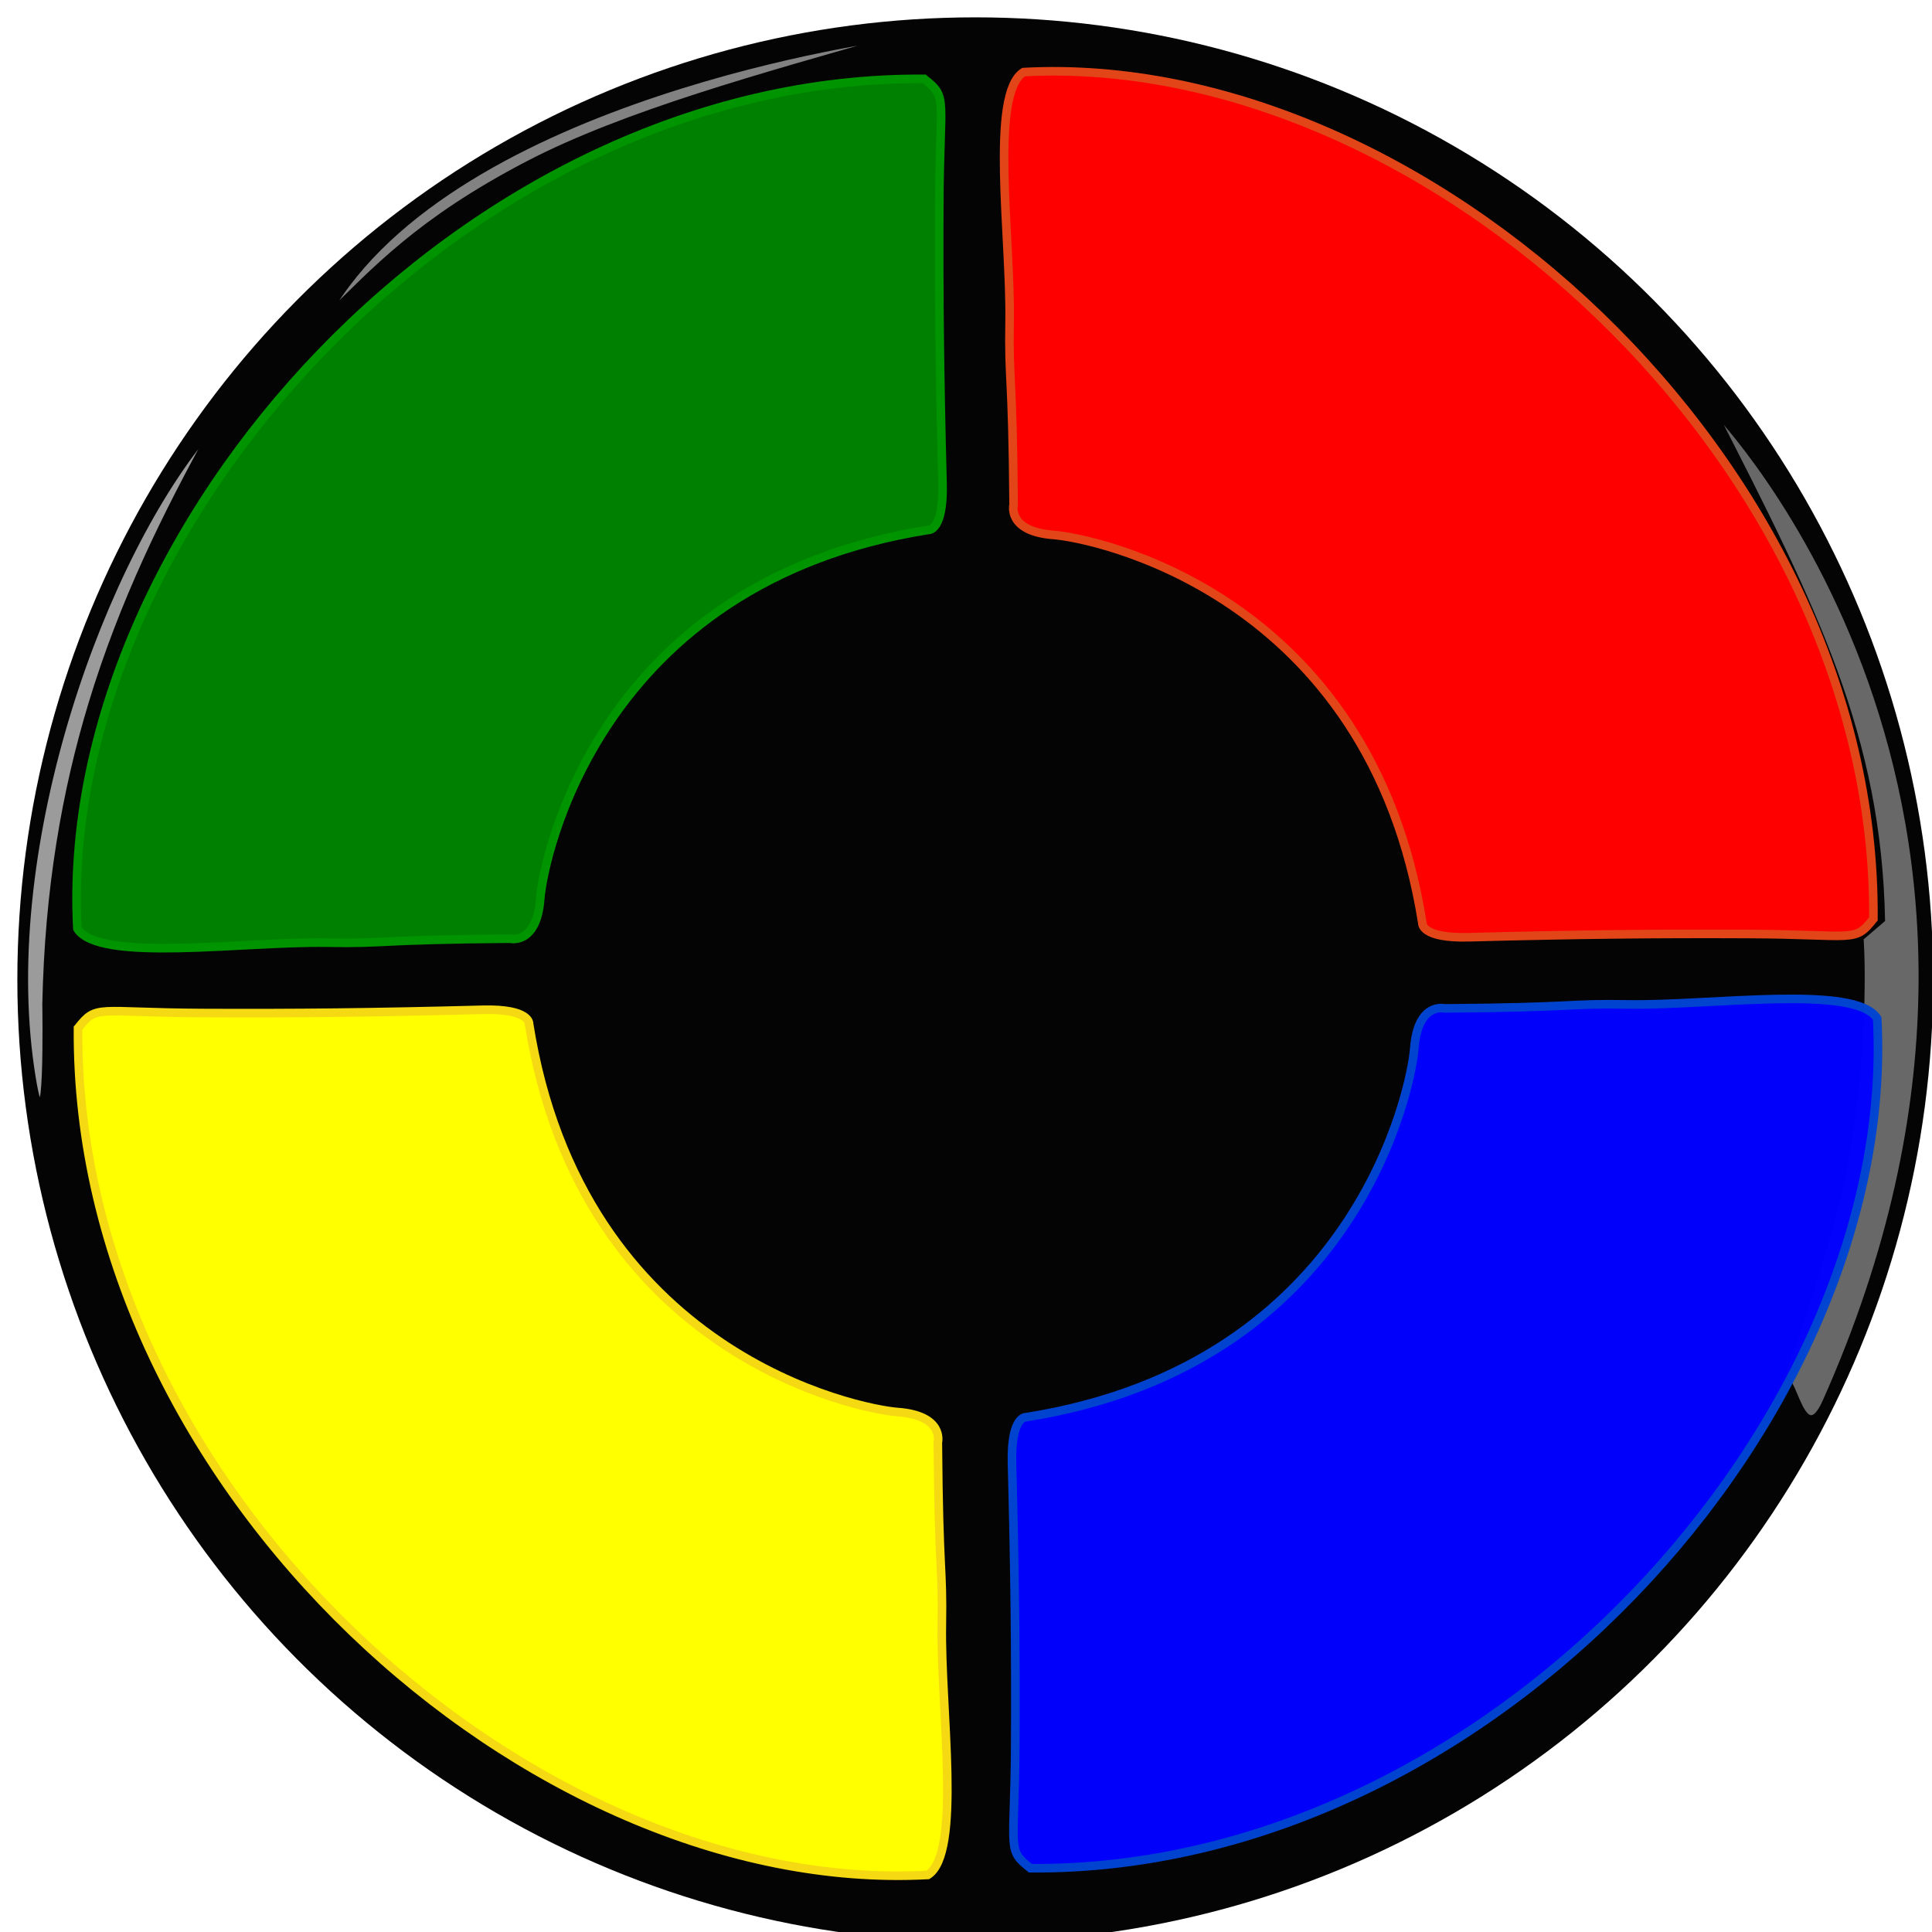 <?xml version="1.0" encoding="UTF-8"?>
<svg width="450" height="450" version="1.1" viewBox="0 0 119.06 119.06" xmlns="http://www.w3.org/2000/svg" xmlns:cc="http://creativecommons.org/ns#" xmlns:dc="http://purl.org/dc/elements/1.1/" xmlns:rdf="http://www.w3.org/1999/02/22-rdf-syntax-ns#">
 <defs>
  <filter id="filter892" x="-1.2023e-6" y="-1.1977e-6" width="1" height="1" color-interpolation-filters="sRGB">
   <feGaussianBlur stdDeviation="2.6735797e-05"/>
  </filter>
  <filter id="filter950" x="-1.2023e-6" y="-1.1977e-6" width="1" height="1" color-interpolation-filters="sRGB">
   <feGaussianBlur stdDeviation="2.6735796e-05"/>
  </filter>
 </defs>
 <g opacity=".984">
  <ellipse cx="60.101" cy="60.368" rx="59.032" ry="59.299" opacity="1" stroke-width=".151"/>
  <g stroke="#000" stroke-width=".265px">
   <path d="m105.64 25.324s23.338 24.003 6.804 61.043c-1.502 3.365-1.975-3.222-2.835-0.945 0 0 3.345-9.062 4.158-13.796 1.395-8.125 0.945-13.796 0.945-13.796l1.323-1.134c-0.232-11.266-4.111-19.115-10.394-31.372z" fill="#666"/>
   <path d="m55.009 2.335s-27.02 3.547-34.787 17.037c2.786-2.705 5.53-5.788 12.271-9.303 5.995-3.126 14.578-5.455 22.516-7.733z" fill="#808080"/>
   <path d="m13.04 26.458c-6.564 7.63-13.114 25.411-11.056 39.404 0.926 6.297 0.756-3.969 0.756-3.969 0.145-7.106 1.21-13.135 2.84-18.519 1.904-6.29 4.58-11.699 7.46-16.916z" fill="#999"/>
  </g>
 </g>
 <g opacity=".997">
  <path id="btnVerde" d="m56.948 4.859c-28.251-0.206-53.49 27.777-52.18 52.369 1.326 2.121 10.243 0.777 15.376 0.865 3.76 0.064 3.002-0.183 11.279-0.247 0 0 1.656 0.418 1.871-2.472 0.171-2.307 3.505-19.491 23.921-22.718 0 0 0.947 0.091 0.869-2.873-0.177-6.743-0.226-11.492-0.2-17.239 0.029-6.584 0.558-6.519-0.935-7.684z" fill="#008000" filter="url(#filter950)" stroke="#009400" stroke-width=".529"/>
 </g>
 <g opacity=".996">
  <path id="btnRojo" d="m115.45 56.622c0.206-28.251-27.777-53.49-52.369-52.18-2.121 1.326-0.777 10.243-0.865 15.376-0.064 3.76 0.183 3.002 0.247 11.279 0 0-0.418 1.656 2.472 1.871 2.307 0.171 19.491 3.505 22.718 23.921 0 0-0.091 0.947 2.873 0.869 6.743-0.177 11.492-0.226 17.239-0.2 6.584 0.029 6.519 0.558 7.684-0.935z" fill="#f00" stroke="#e34618" stroke-width=".529"/>
 </g>
 <g>
  <path id="btnAzul" d="m63.501 115.13c28.251 0.206 53.49-27.777 52.18-52.369-1.326-2.121-10.243-0.777-15.376-0.865-3.76-0.064-3.002 0.183-11.279 0.247 0 0-1.656-0.418-1.871 2.472-0.171 2.307-3.505 19.491-23.921 22.718 0 0-0.947-0.091-0.869 2.873 0.177 6.743 0.226 11.492 0.2 17.239-0.029 6.584-0.558 6.519 0.935 7.684z" fill="#00f" filter="url(#filter892)" opacity=".99" stroke="#0045d2" stroke-width=".529"/>
 </g>
 <g>
  <path id="btnAmarillo" d="m4.807 63.364c-0.206 28.251 27.777 53.49 52.369 52.18 2.121-1.326 0.777-10.243 0.865-15.376 0.064-3.76-0.183-3.002-0.247-11.279 0 0 0.418-1.656-2.472-1.871-2.307-0.171-19.491-3.505-22.718-23.921 0 0 0.091-0.947-2.873-0.869-6.743 0.177-11.492 0.226-17.239 0.2-6.584-0.029-6.519-0.558-7.684 0.935z" fill="#ff0" stroke="#f5d913" stroke-width=".529"/>
 </g>
</svg>
